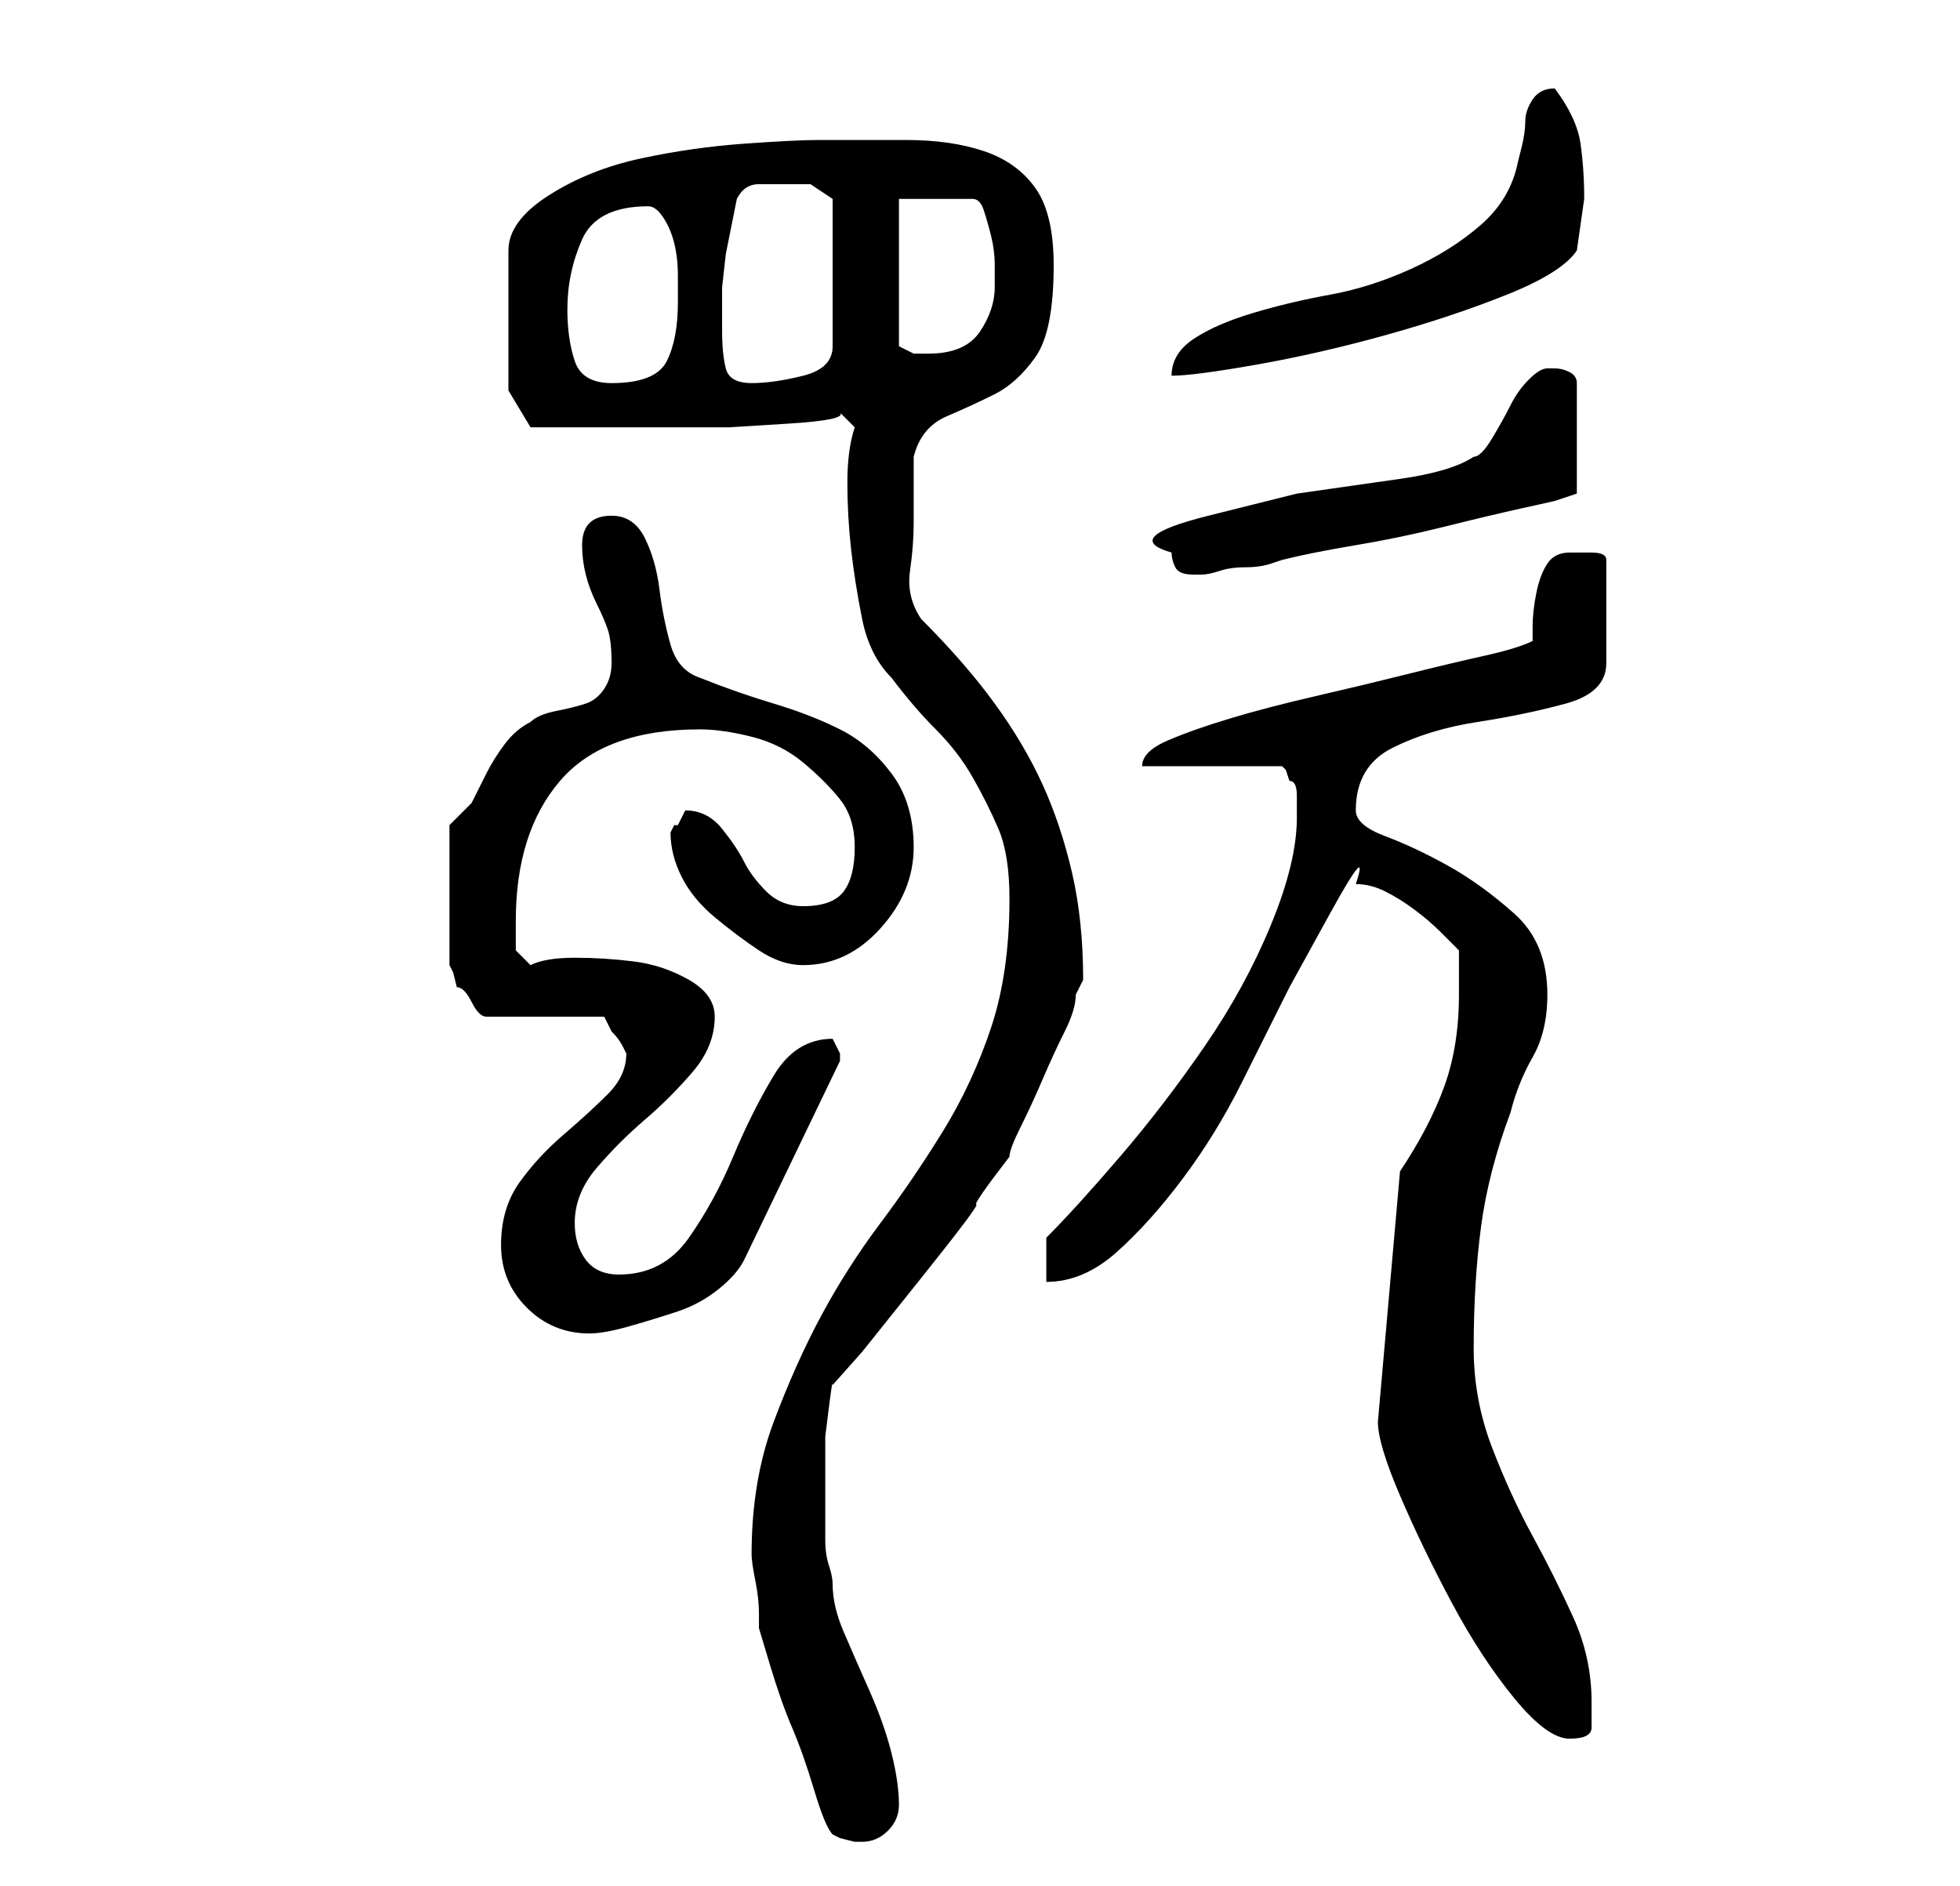 <?xml version="1.0" standalone="no"?>
<!DOCTYPE svg PUBLIC "-//W3C//DTD SVG 1.1//EN" "http://www.w3.org/Graphics/SVG/1.1/DTD/svg11.dtd" >
<svg xmlns="http://www.w3.org/2000/svg" xmlns:xlink="http://www.w3.org/1999/xlink" version="1.1" viewBox="-10 0 266 256">
   <path fill="currentColor"
d="M103 249l1 0.5t2 0.5h1q2 0 3.5 -1.5t1.5 -3.5q0 -3 -1 -7t-3 -8.5t-3.5 -8t-1.5 -6.5q0 -1 -0.5 -2.5t-0.5 -3.5v-4v-4v-2v-4t0.5 -4t0.5 -3l4 -4.5t8 -10t7.5 -10t4.5 -6.5q0 -1 1.5 -4t3 -6.5t3 -6.5t1.5 -5l0.5 -1l0.5 -1q0 -8 -1.5 -14.5t-4 -12t-6.5 -11t-10 -11.5
q-2 -3 -1.5 -6.5t0.5 -6.5v-4.5v-4.5q1 -4 4.5 -5.5t6.5 -3t5.5 -5t2.5 -12.5q0 -7 -2.5 -10.5t-7 -5t-10.5 -1.5h-12q-3 0 -10 0.5t-14 2t-12.5 5t-5.5 7.5v19l3 5h1h4.5h4.5h4h5h8t8 -0.5t7 -1.5l2 2q-1 3 -1 7.5t0.5 9t1.5 9.5t4 8q3 4 6 7t5 6.5t3.5 7t1.5 9.5
q0 10 -2.5 17.5t-6.5 14t-8.5 12.5t-8 12.5t-6.5 14.5t-3 18q0 1 0.5 3.5t0.5 4.5v2t1.5 5t3 8.5t3 8.5t2.5 6zM177 193q0 3 3 10t7 14.5t8.5 13t7.5 5.5t3 -1.5v-3.5q0 -6 -2.5 -11.5t-5.5 -11t-5.5 -12t-2.5 -13.5q0 -9 1 -16.5t4 -15.5q1 -4 3 -7.5t2 -8.5q0 -7 -4.5 -11
t-9 -6.5t-8.5 -4t-4 -3.5q0 -6 5 -8.5t11.5 -3.5t12 -2.5t5.5 -5.5v-14q0 -1 -2 -1h-3q-2 0 -3 1.5t-1.5 4t-0.5 4.5v2q-2 1 -6.5 2t-10.5 2.5t-12.5 3t-11.5 3t-8.5 3t-3.5 3.5h19l0.5 0.5t0.5 1.5q1 0 1 2v3q0 6 -3.5 14.5t-9 16.5t-11.5 15t-10 11v6q5 0 9.5 -4t9 -10
t8 -13l6.5 -13t5.5 -10t3.5 -4q2 0 4 1t4 2.5t3.5 3l2.5 2.5v3v3q0 7 -2 12.5t-6 11.5zM58 169q0 5 3.5 8.5t8.5 3.5q2 0 5.5 -1t6.5 -2t5.5 -3t3.5 -4l13 -27v0v-0.5v-0.5l-0.5 -1l-0.5 -1q-5 0 -8 5t-5.5 11t-6 11t-9.5 5q-3 0 -4.5 -2t-1.5 -5q0 -4 3 -7.5t6.5 -6.5
t6.5 -6.5t3 -7.5q0 -3 -3.5 -5t-7.5 -2.5t-8 -0.5t-6 1l-2 -2v-2v-2q0 -12 6 -19t19 -7q3 0 7 1t7 3.5t5 5t2 6.5t-1.5 6t-5.5 2q-3 0 -5 -2t-3 -4t-3 -4.5t-5 -2.5l-0.5 1l-0.5 1h-0.5t-0.5 1q0 3 1.5 6t4.5 5.5t6 4.5t6 2q6 0 10.5 -5t4.5 -11t-3 -10t-7 -6t-9 -3.5
t-10 -3.5q-3 -1 -4 -4.5t-1.5 -7.5t-2 -7t-4.5 -3q-4 0 -4 4q0 2 0.5 4t1.5 4t1.5 3.5t0.5 4.5q0 2 -1 3.5t-2.5 2t-4 1t-3.5 1.5q-2 1 -3.5 3t-2.5 4l-2 4t-3 3v19l0.5 1t0.5 2q1 0 2 2t2 2h16l0.5 1l0.5 1q1 1 1.5 2l0.5 1q0 3 -2.5 5.5t-6 5.5t-6 6.5t-2.5 8.5zM149 75
q0 1 0.5 2t2.5 1h1q1 0 2.5 -0.5t3.5 -0.5t3.5 -0.5l1.5 -0.5q4 -1 10 -2t12 -2.5t10.5 -2.5l4.5 -1l3 -1v-15q0 -1 -1 -1.5t-2 -0.5h-1q-1 0 -2.5 1.5t-2.5 3.5t-2.5 4.5t-2.5 2.5q-3 2 -10 3l-14 2t-12 3t-5 5zM67 42q0 -5 2 -9.5t9 -4.5q1 0 2 1.5t1.5 3.5t0.5 4.5v3.5
q0 5 -1.5 8t-7.5 3q-4 0 -5 -3t-1 -7zM88 45v-3v-3t0.5 -4.5l1 -5l0.5 -2.5q1 -2 3 -2h4h3t3 2v20q0 3 -4 4t-7 1t-3.5 -2t-0.5 -5zM201 12q-2 0 -3 1.5t-1 3t-0.5 3.5l-0.5 2q-1 5 -5 8.5t-9.5 6t-11 3.5t-10.5 2.5t-8 3.5t-3 5q3 0 11.5 -1.5t17.5 -4t16.5 -5.5t9.5 -6
l0.5 -3.5l0.5 -3.5q0 -4 -0.5 -7.5t-3.5 -7.5zM112 27h10q1 0 1.5 1.5t1 3.5t0.5 4v3q0 3 -2 6t-7 3h-2t-2 -1v-20z" />
</svg>
